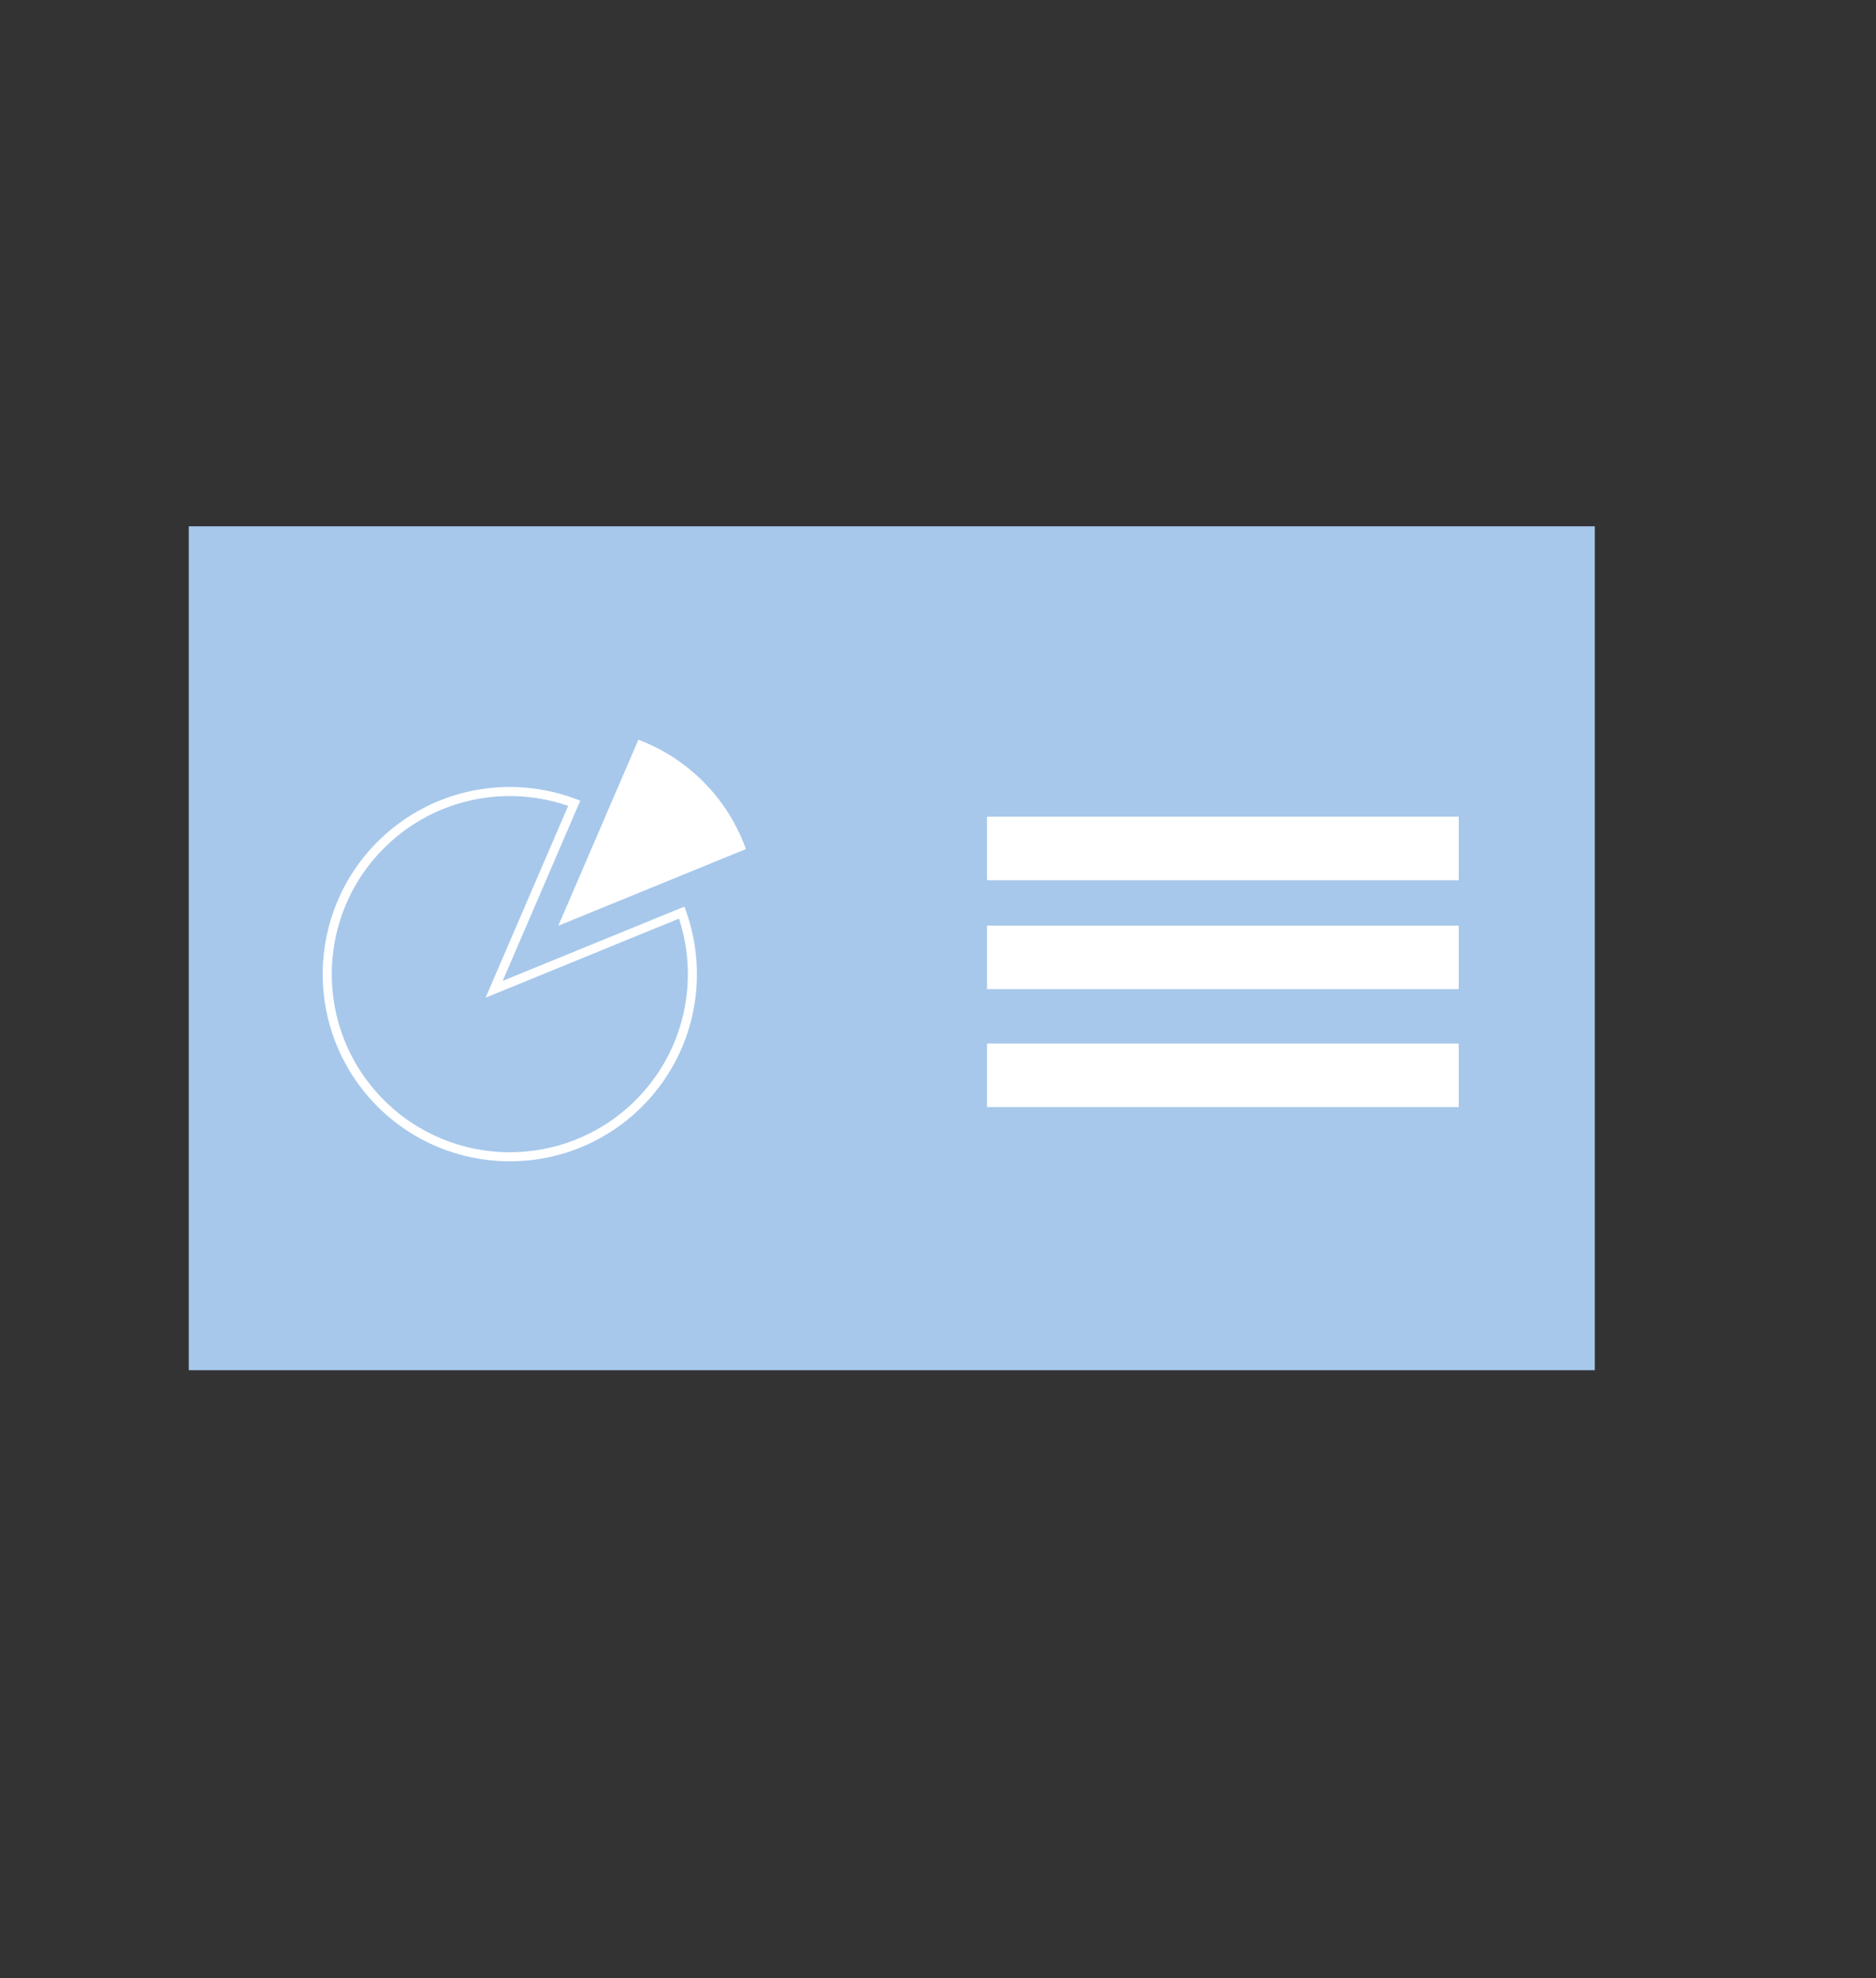 <?xml version="1.0" encoding="utf-8"?>
<!-- Generator: Adobe Illustrator 16.0.0, SVG Export Plug-In . SVG Version: 6.00 Build 0)  -->
<!DOCTYPE svg PUBLIC "-//W3C//DTD SVG 1.1//EN" "http://www.w3.org/Graphics/SVG/1.1/DTD/svg11.dtd">
<svg version="1.1" id="Layer_1" xmlns="http://www.w3.org/2000/svg" xmlns:xlink="http://www.w3.org/1999/xlink" x="0px" y="0px"
	 width="206.811px" height="218px" viewBox="0 0 206.811 218" enable-background="new 0 0 206.811 218" xml:space="preserve">

<rect x="0" y="0" width="206.811" height="218" fill="#333333" stroke="none"/>

<rect x="35.811" y="52" display="none" fill="#FFFFFF" width="117" height="13"/>
<rect x="20.811" y="58" fill="#A7C8EB" width="155" height="93"/>
<path fill="none" stroke="#FFFFFF" stroke-miterlimit="10" d="M75.156,100.571l-8.331,3.402l-12.351,5.048l5.275-12.248l3.556-8.256
	c-7.104-2.672-15.425-1.196-21.2,4.471c-7.934,7.785-8.054,20.529-0.269,28.462s20.528,8.055,28.462,0.27
	C76.084,116.043,77.714,107.732,75.156,100.571z"/>
<path fill="#FFFFFF" d="M61.547,102.02l12.351-5.048l8.331-3.402c-0.95-2.661-2.479-5.165-4.588-7.313
	c-2.119-2.159-4.605-3.738-7.262-4.739l-3.556,8.255L61.547,102.02z"/>
<rect x="108.811" y="90" fill="#FFFFFF" width="52" height="7"/>
<rect x="108.811" y="102" fill="#FFFFFF" width="52" height="7"/>
<rect x="108.811" y="115" fill="#FFFFFF" width="52" height="7"/>
<g display="none">
	<rect x="67.811" y="92" display="inline" fill="#FFFFFF" width="5" height="36"/>
	<rect x="74.811" y="101" display="inline" fill="#FFFFFF" width="5" height="27"/>
	<rect x="81.811" y="92" display="inline" fill="#FFFFFF" width="6" height="36"/>
	<rect x="89.811" y="101" display="inline" fill="#FFFFFF" width="5" height="27"/>
	<rect x="96.811" y="108" display="inline" fill="#FFFFFF" width="5" height="20"/>
	<rect x="103.811" y="112" display="inline" fill="#FFFFFF" width="5" height="16"/>
	<rect x="110.811" y="108" display="inline" fill="#FFFFFF" width="5" height="20"/>
	<rect x="117.811" y="112" display="inline" fill="#FFFFFF" width="5" height="16"/>
	<rect x="125.811" y="118" display="inline" fill="#FFFFFF" width="5" height="10"/>
	<rect x="60.811" y="118" display="inline" fill="#FFFFFF" width="5" height="10"/>
</g>
</svg>
